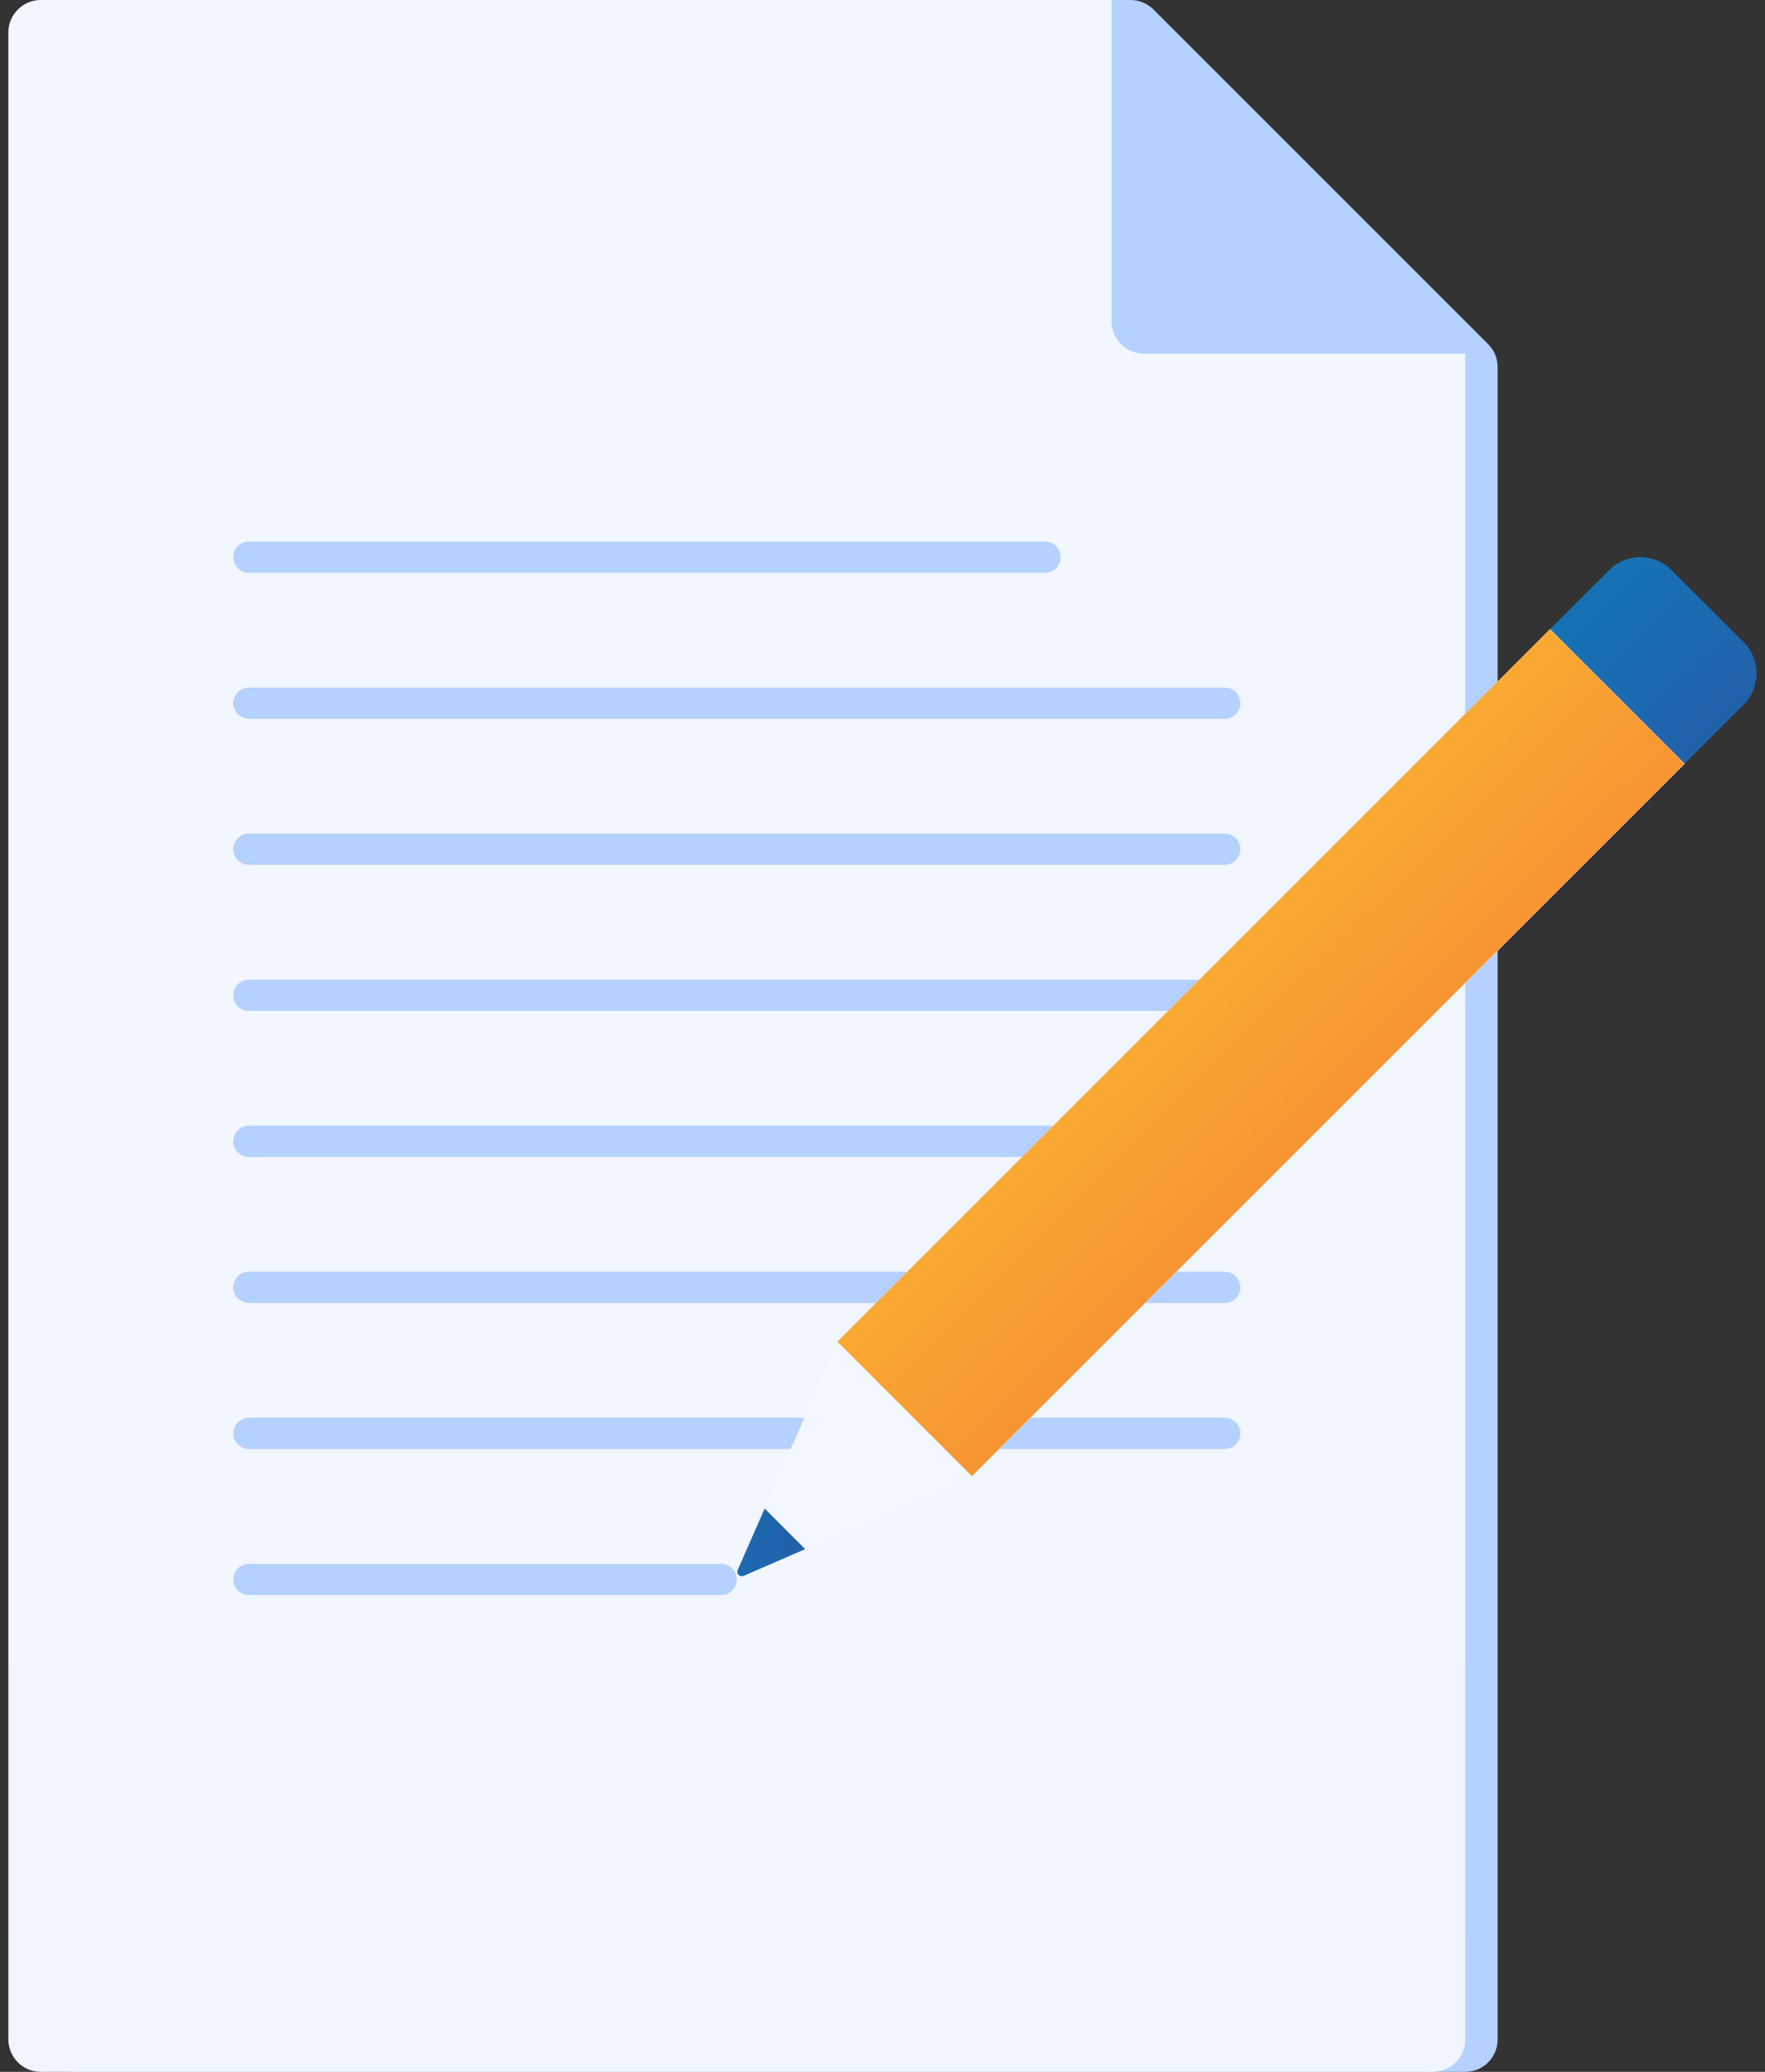 <svg width="23" height="27" viewBox="0 0 23 27" fill="none" xmlns="http://www.w3.org/2000/svg">
<rect x="0" y="0" width="23" height="27" fill="#333333" stroke="none"/>
<path d="M19.094 27H0.953C0.841 27 0.734 26.956 0.655 26.877C0.576 26.797 0.531 26.69 0.531 26.578V0.422C0.531 0.31 0.576 0.203 0.655 0.124C0.734 0.045 0.841 0 0.953 0L14.732 0C14.844 0 14.952 0.045 15.031 0.124L19.392 4.485C19.471 4.564 19.516 4.671 19.516 4.783V26.578C19.516 26.69 19.471 26.797 19.392 26.877C19.313 26.956 19.206 27 19.094 27Z" fill="url(#paint0_linear)"/>
<path d="M18.672 27H0.531C0.419 27 0.312 26.956 0.233 26.876C0.154 26.797 0.109 26.69 0.109 26.578V0.422C0.109 0.31 0.154 0.203 0.233 0.124C0.312 0.044 0.419 0 0.531 0L14.485 0L19.094 4.609V26.578C19.094 26.69 19.049 26.797 18.97 26.876C18.891 26.956 18.784 27 18.672 27Z" fill="url(#paint1_linear)"/>
<path d="M14.485 0V4.187C14.485 4.299 14.53 4.406 14.609 4.485C14.688 4.564 14.795 4.609 14.907 4.609H19.094L17.027 2.12L14.485 0Z" fill="url(#paint2_linear)"/>
<path d="M13.618 7.058H3.243C3.131 7.058 3.04 7.149 3.04 7.261C3.04 7.373 3.131 7.464 3.243 7.464H13.618C13.73 7.464 13.821 7.373 13.821 7.261C13.821 7.149 13.73 7.058 13.618 7.058Z" fill="url(#paint3_linear)"/>
<path d="M15.96 8.961H3.243C3.131 8.961 3.04 9.052 3.04 9.164C3.04 9.276 3.131 9.367 3.243 9.367H15.96C16.072 9.367 16.163 9.276 16.163 9.164C16.163 9.052 16.072 8.961 15.96 8.961Z" fill="url(#paint4_linear)"/>
<path d="M15.96 10.864H3.243C3.131 10.864 3.04 10.955 3.04 11.067C3.04 11.179 3.131 11.271 3.243 11.271H15.96C16.072 11.271 16.163 11.179 16.163 11.067C16.163 10.955 16.072 10.864 15.96 10.864Z" fill="url(#paint5_linear)"/>
<path d="M15.96 12.767H3.243C3.131 12.767 3.04 12.858 3.04 12.971C3.04 13.083 3.131 13.174 3.243 13.174H15.96C16.072 13.174 16.163 13.083 16.163 12.971C16.163 12.858 16.072 12.767 15.96 12.767Z" fill="url(#paint6_linear)"/>
<path d="M15.96 14.67H3.243C3.131 14.67 3.04 14.761 3.04 14.874C3.04 14.986 3.131 15.077 3.243 15.077H15.96C16.072 15.077 16.163 14.986 16.163 14.874C16.163 14.761 16.072 14.67 15.96 14.67Z" fill="url(#paint7_linear)"/>
<path d="M15.96 16.573H3.243C3.131 16.573 3.04 16.664 3.04 16.777C3.04 16.889 3.131 16.98 3.243 16.98H15.96C16.072 16.98 16.163 16.889 16.163 16.777C16.163 16.664 16.072 16.573 15.96 16.573Z" fill="url(#paint8_linear)"/>
<path d="M15.96 18.476H3.243C3.131 18.476 3.04 18.567 3.04 18.68C3.04 18.792 3.131 18.883 3.243 18.883H15.96C16.072 18.883 16.163 18.792 16.163 18.68C16.163 18.567 16.072 18.476 15.96 18.476Z" fill="url(#paint9_linear)"/>
<path d="M9.398 20.38H3.243C3.131 20.38 3.04 20.471 3.04 20.583C3.04 20.695 3.131 20.786 3.243 20.786H9.398C9.51 20.786 9.601 20.695 9.601 20.583C9.601 20.471 9.51 20.38 9.398 20.38Z" fill="url(#paint10_linear)"/>
<path d="M22.722 8.369L21.782 7.43C21.729 7.376 21.665 7.334 21.596 7.305C21.526 7.276 21.451 7.261 21.375 7.261C21.3 7.261 21.225 7.276 21.155 7.305C21.085 7.334 21.022 7.376 20.969 7.43L20.025 8.373L21.779 10.125L22.722 9.183C22.83 9.075 22.89 8.928 22.89 8.776C22.89 8.623 22.83 8.477 22.722 8.369Z" fill="url(#paint11_linear)"/>
<path d="M12.668 19.238L9.757 20.509C9.741 20.518 9.723 20.52 9.705 20.518C9.688 20.515 9.672 20.507 9.659 20.494C9.646 20.481 9.638 20.465 9.635 20.448C9.633 20.43 9.635 20.412 9.643 20.396L10.915 17.485L20.201 8.2L21.954 9.953L12.668 19.238Z" fill="url(#paint12_linear)"/>
<path d="M10.912 17.484L20.196 8.2L21.949 9.953L12.665 19.237L10.912 17.484Z" fill="url(#paint13_linear)"/>
<path d="M10.492 20.188L9.964 19.659L9.613 20.461C9.609 20.472 9.607 20.483 9.609 20.495C9.612 20.506 9.617 20.517 9.625 20.525C9.634 20.533 9.644 20.538 9.655 20.541C9.667 20.543 9.678 20.541 9.689 20.537L10.492 20.188Z" fill="url(#paint14_linear)"/>
<defs>
<linearGradient id="paint0_linear" x1="10.023" y1="-10.84" x2="10.023" y2="-10.1" gradientUnits="userSpaceOnUse">
<stop stop-color="#F3F7FF"/>
<stop offset="0.99" stop-color="#B5D1FF"/>
</linearGradient>
<linearGradient id="paint1_linear" x1="522.18" y1="-146.583" x2="522.18" y2="4157.38" gradientUnits="userSpaceOnUse">
<stop stop-color="#F3F7FF"/>
<stop offset="0.99" stop-color="#B5D1FF"/>
</linearGradient>
<linearGradient id="paint2_linear" x1="219.742" y1="-107.974" x2="219.742" y2="-18.43" gradientUnits="userSpaceOnUse">
<stop stop-color="#F3F7FF"/>
<stop offset="0.99" stop-color="#B5D1FF"/>
</linearGradient>
<linearGradient id="paint3_linear" x1="269.621" y1="2.321" x2="269.621" y2="4.5" gradientUnits="userSpaceOnUse">
<stop stop-color="#F3F7FF"/>
<stop offset="0.99" stop-color="#B5D1FF"/>
</linearGradient>
<linearGradient id="paint4_linear" x1="363.929" y1="4.224" x2="363.929" y2="6.403" gradientUnits="userSpaceOnUse">
<stop stop-color="#F3F7FF"/>
<stop offset="0.99" stop-color="#B5D1FF"/>
</linearGradient>
<linearGradient id="paint5_linear" x1="363.929" y1="6.127" x2="363.929" y2="8.307" gradientUnits="userSpaceOnUse">
<stop stop-color="#F3F7FF"/>
<stop offset="0.99" stop-color="#B5D1FF"/>
</linearGradient>
<linearGradient id="paint6_linear" x1="363.929" y1="8.03" x2="363.929" y2="10.21" gradientUnits="userSpaceOnUse">
<stop stop-color="#F3F7FF"/>
<stop offset="0.99" stop-color="#B5D1FF"/>
</linearGradient>
<linearGradient id="paint7_linear" x1="363.929" y1="9.933" x2="363.929" y2="12.113" gradientUnits="userSpaceOnUse">
<stop stop-color="#F3F7FF"/>
<stop offset="0.99" stop-color="#B5D1FF"/>
</linearGradient>
<linearGradient id="paint8_linear" x1="363.929" y1="11.836" x2="363.929" y2="14.016" gradientUnits="userSpaceOnUse">
<stop stop-color="#F3F7FF"/>
<stop offset="0.99" stop-color="#B5D1FF"/>
</linearGradient>
<linearGradient id="paint9_linear" x1="363.929" y1="13.739" x2="363.929" y2="15.919" gradientUnits="userSpaceOnUse">
<stop stop-color="#F3F7FF"/>
<stop offset="0.99" stop-color="#B5D1FF"/>
</linearGradient>
<linearGradient id="paint10_linear" x1="132.459" y1="15.643" x2="132.459" y2="17.822" gradientUnits="userSpaceOnUse">
<stop stop-color="#F3F7FF"/>
<stop offset="0.99" stop-color="#B5D1FF"/>
</linearGradient>
<linearGradient id="paint11_linear" x1="18.341" y1="5.313" x2="25.035" y2="12.075" gradientUnits="userSpaceOnUse">
<stop stop-color="#048AC4"/>
<stop offset="1" stop-color="#35489B"/>
</linearGradient>
<linearGradient id="paint12_linear" x1="486.941" y1="409.999" x2="835.72" y2="758.789" gradientUnits="userSpaceOnUse">
<stop stop-color="#F3F7FF"/>
<stop offset="0.99" stop-color="#B5D1FF"/>
</linearGradient>
<linearGradient id="paint13_linear" x1="13.118" y1="10.373" x2="19.976" y2="17.301" gradientUnits="userSpaceOnUse">
<stop stop-color="#FDC830"/>
<stop offset="1" stop-color="#F37335"/>
</linearGradient>
<linearGradient id="paint14_linear" x1="6.731" y1="6.255" x2="12.709" y2="6.286" gradientUnits="userSpaceOnUse">
<stop stop-color="#048AC4"/>
<stop offset="1" stop-color="#35489B"/>
</linearGradient>
</defs>
</svg>
